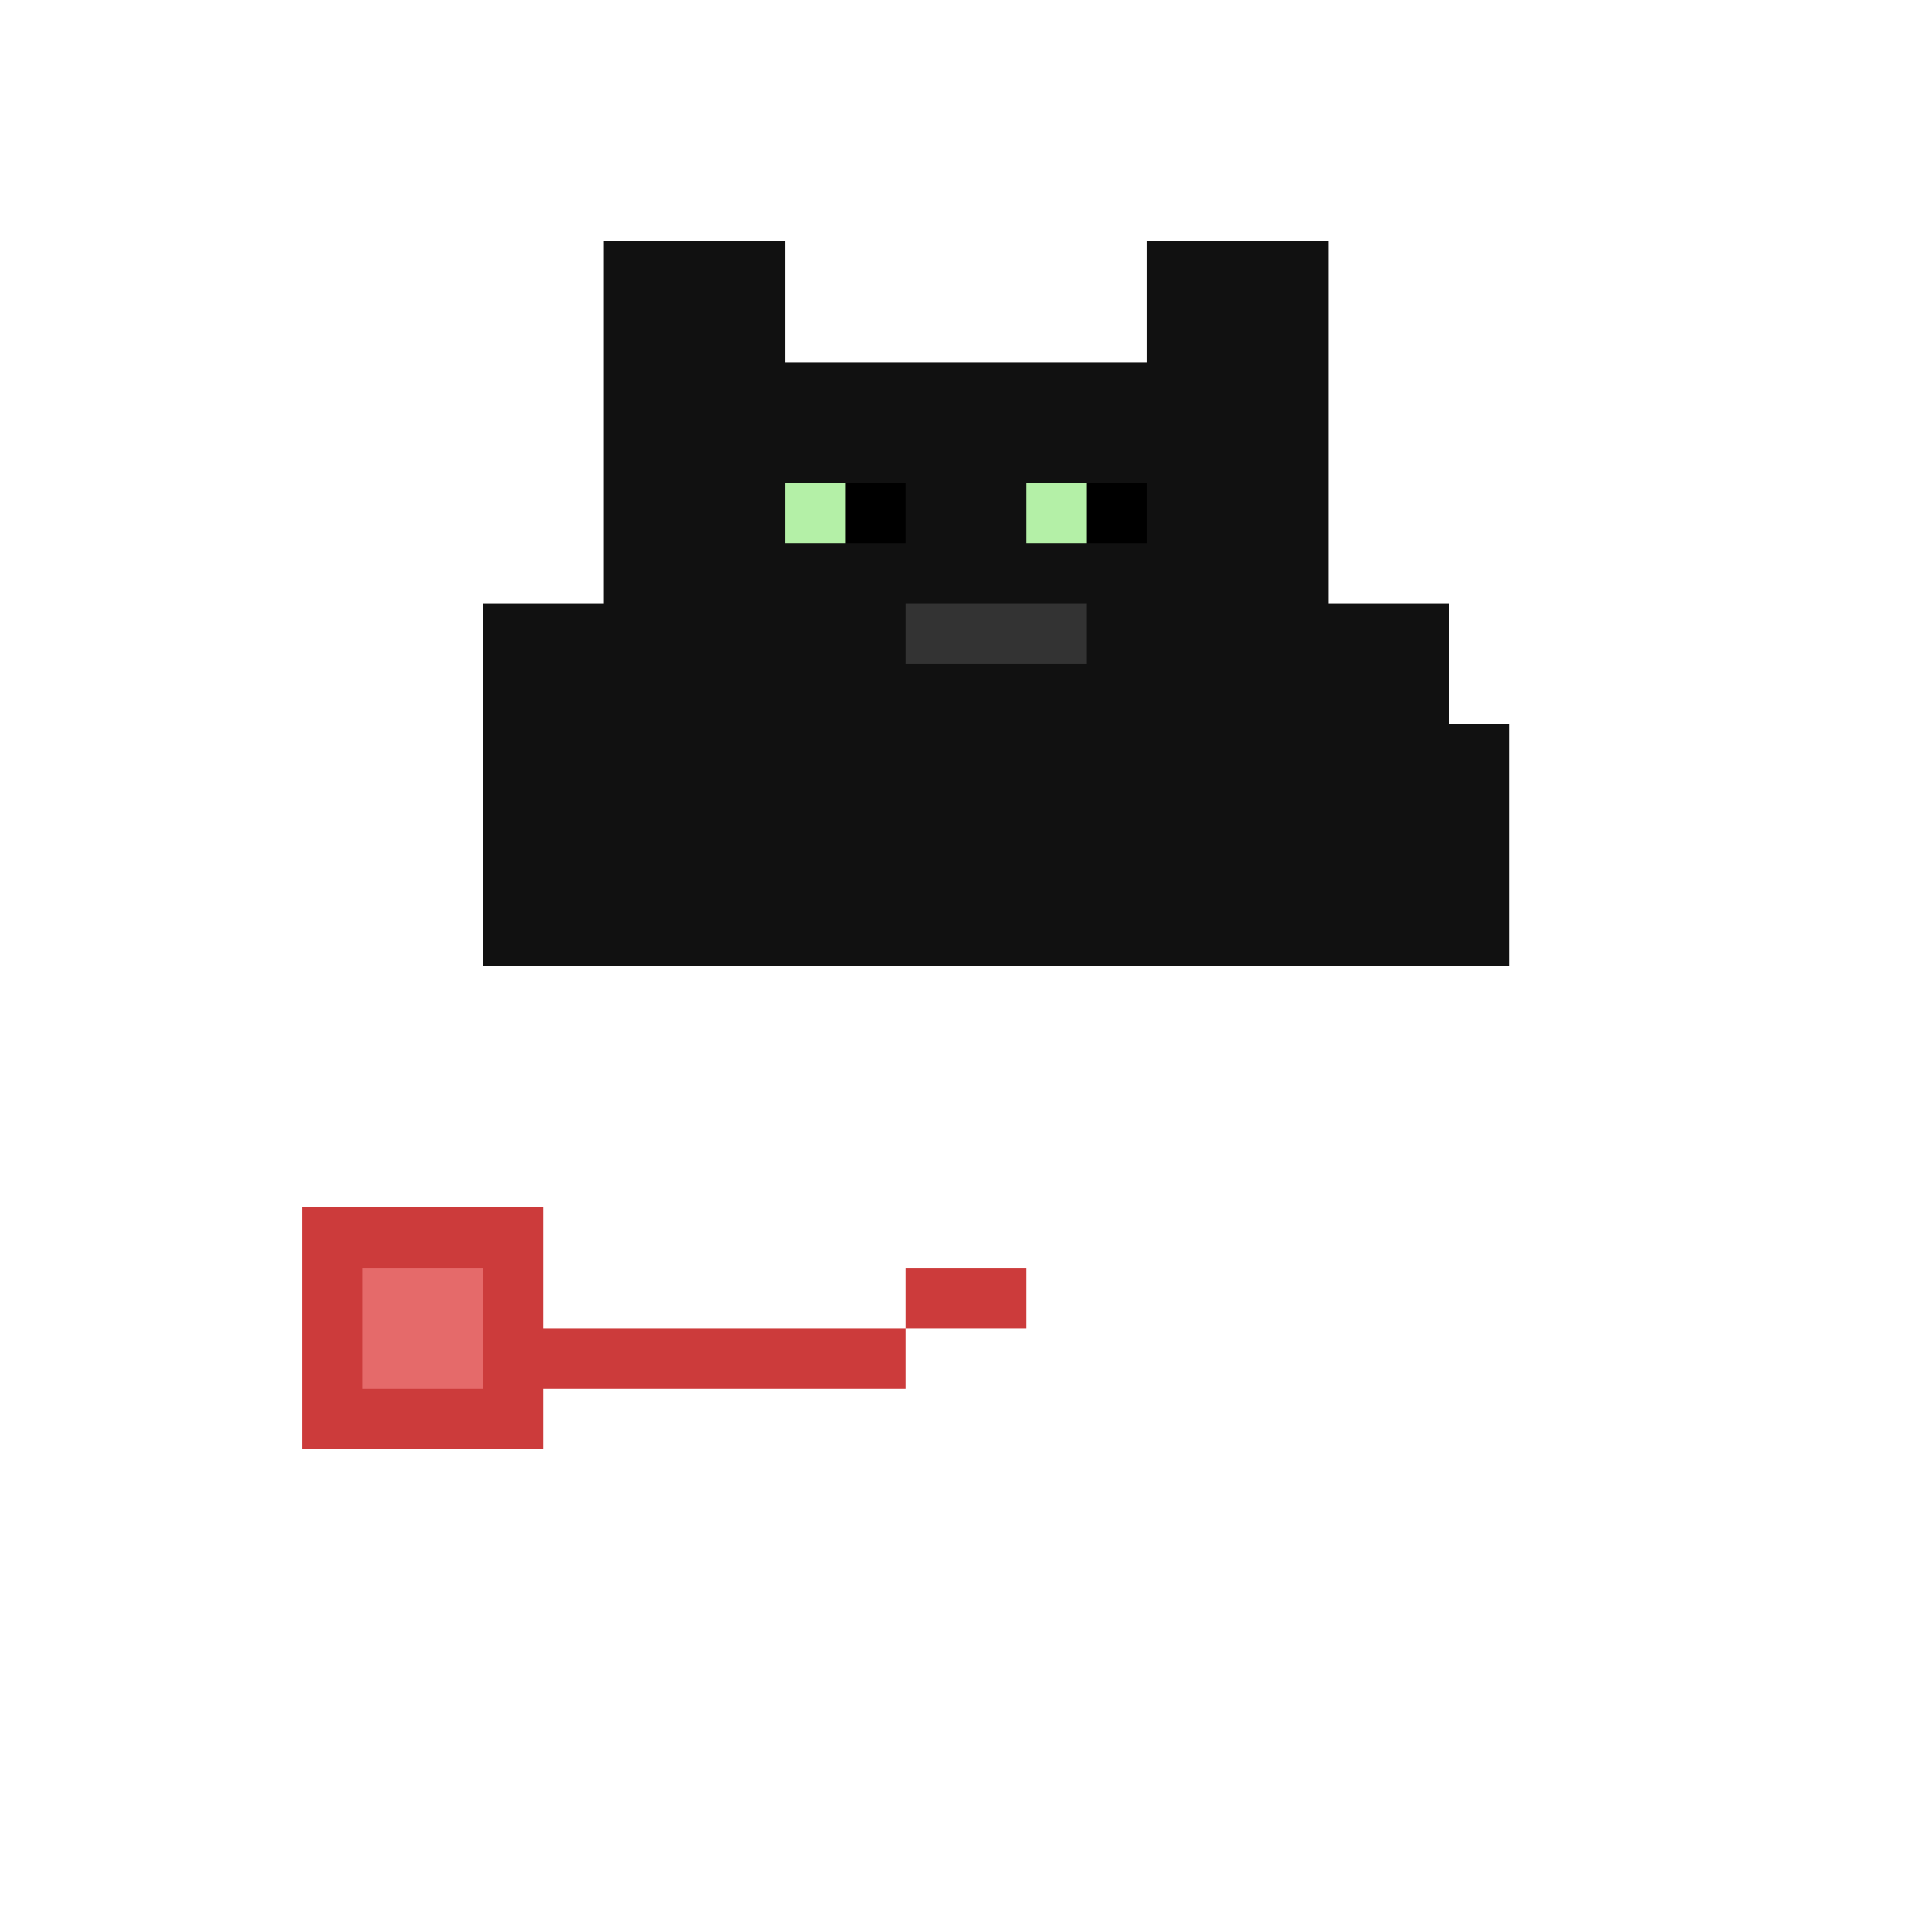 <svg xmlns="http://www.w3.org/2000/svg" viewBox="0 0 32 32" shape-rendering="crispEdges">
  <!-- cat crouching -->
  <rect x="8" y="10" width="16" height="6" fill="#111"/>
  <rect x="10" y="6" width="12" height="6" fill="#111"/>
  <rect x="10" y="4" width="3" height="3" fill="#111"/>
  <rect x="19" y="4" width="3" height="3" fill="#111"/>
  <rect x="23" y="12" width="2" height="4" fill="#111"/>
  <!-- sly face -->
  <rect x="13" y="8" width="2" height="1" fill="#b4f0a7"/>
  <rect x="17" y="8" width="2" height="1" fill="#b4f0a7"/>
  <rect x="14" y="8" width="1" height="1" fill="#000"/>
  <rect x="18" y="8" width="1" height="1" fill="#000"/>
  <rect x="15" y="10" width="3" height="1" fill="#333"/>
  <!-- yarn ball -->
  <rect x="5" y="20" width="4" height="4" fill="#cc3b3b"/>
  <rect x="6" y="21" width="2" height="1" fill="#e56a6a"/>
  <rect x="6" y="22" width="2" height="1" fill="#e56a6a"/>
  <!-- thread -->
  <rect x="9" y="22" width="6" height="1" fill="#cc3b3b"/>
  <rect x="15" y="21" width="2" height="1" fill="#cc3b3b"/>
</svg>
